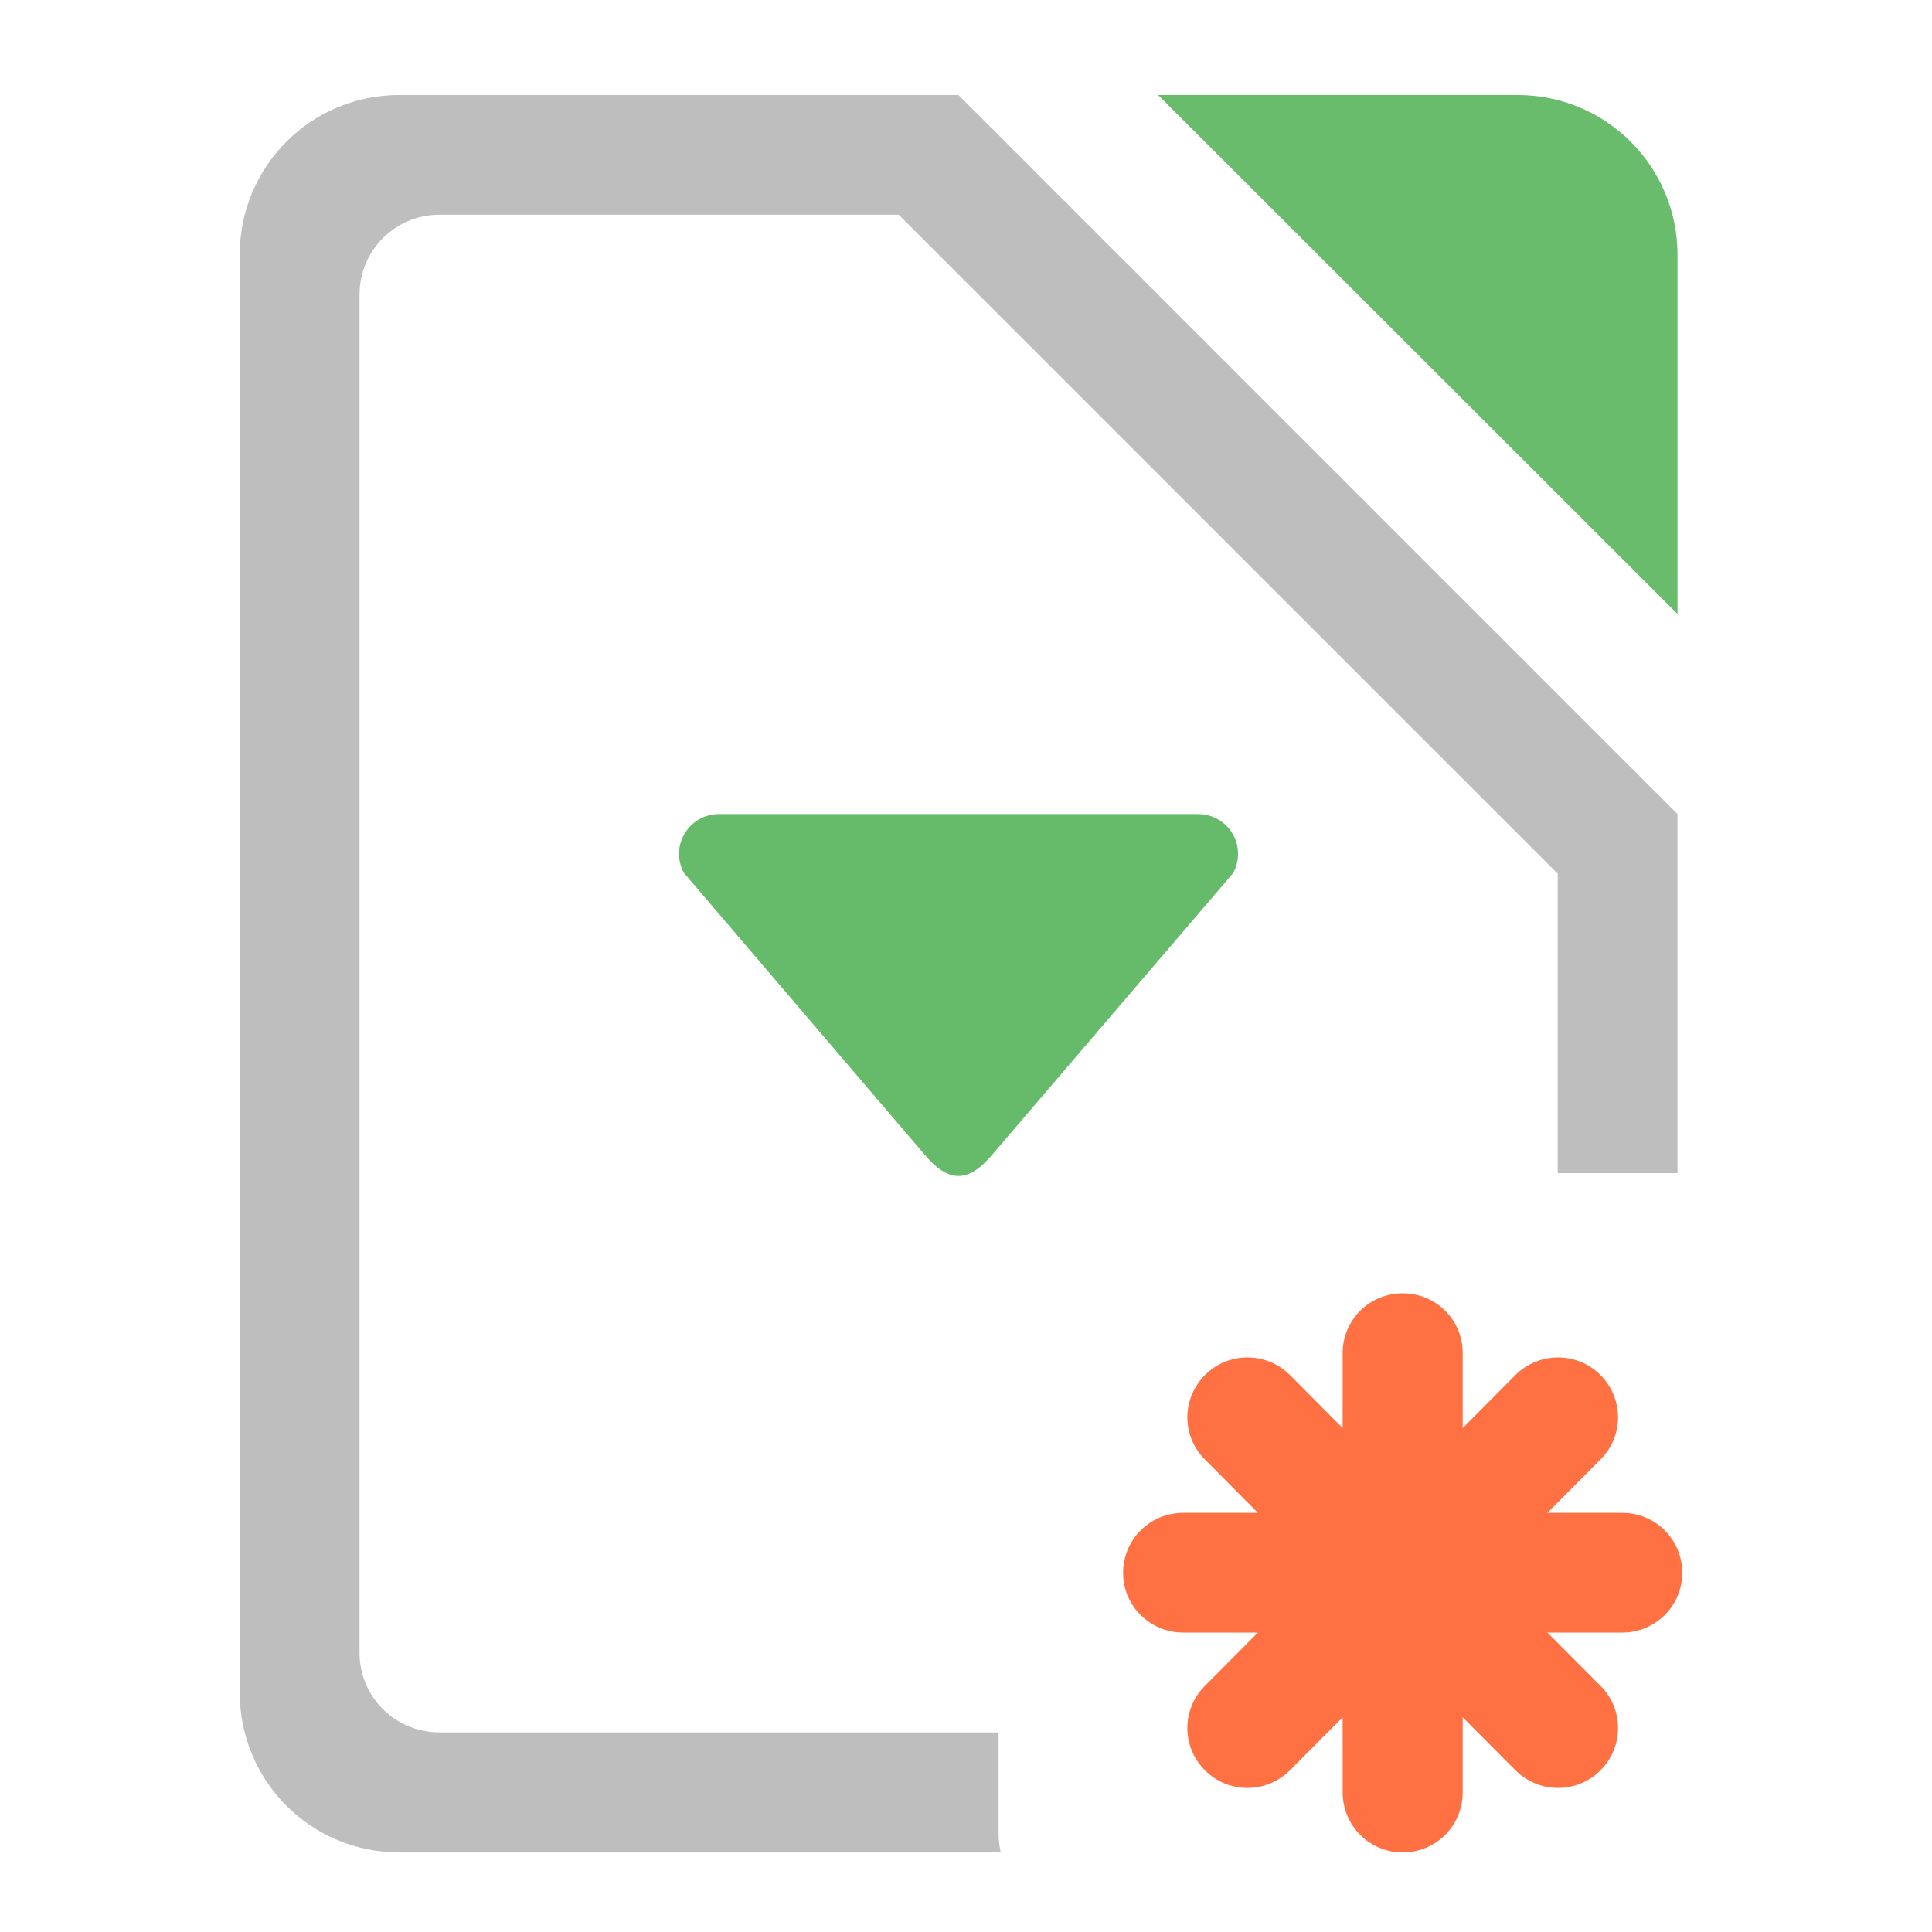 <?xml version="1.0" encoding="UTF-8"?>
<svg xmlns="http://www.w3.org/2000/svg" xmlns:xlink="http://www.w3.org/1999/xlink" width="22pt" height="22pt" viewBox="0 0 22 22" version="1.1">
<defs>
<filter id="alpha" filterUnits="objectBoundingBox" x="0%" y="0%" width="100%" height="100%">
  <feColorMatrix type="matrix" in="SourceGraphic" values="0 0 0 0 1 0 0 0 0 1 0 0 0 0 1 0 0 0 1 0"/>
</filter>
<mask id="mask0">
  <g filter="url(#alpha)">
<rect x="0" y="0" width="22" height="22" style="fill:rgb(0%,0%,0%);fill-opacity:0.988;stroke:none;"/>
  </g>
</mask>
<clipPath id="clip1">
  <rect x="0" y="0" width="22" height="22"/>
</clipPath>
<g id="surface5" clip-path="url(#clip1)">
<path style=" stroke:none;fill-rule:nonzero;fill:rgb(40%,73.333%,41.569%);fill-opacity:1;" d="M 13.188 1.082 L 19.102 6.992 L 19.102 2.902 C 19.102 1.895 18.289 1.082 17.281 1.082 Z M 13.188 1.082 "/>
</g>
<mask id="mask1">
  <g filter="url(#alpha)">
<rect x="0" y="0" width="22" height="22" style="fill:rgb(0%,0%,0%);fill-opacity:0.988;stroke:none;"/>
  </g>
</mask>
<clipPath id="clip2">
  <rect x="0" y="0" width="22" height="22"/>
</clipPath>
<g id="surface8" clip-path="url(#clip2)">
<path style=" stroke:none;fill-rule:nonzero;fill:rgb(74.118%,74.118%,74.118%);fill-opacity:1;" d="M 4.547 1.082 C 3.539 1.082 2.73 1.895 2.73 2.902 L 2.73 19.273 C 2.73 20.281 3.539 21.094 4.547 21.094 L 11.395 21.094 C 11.379 21.02 11.371 20.945 11.371 20.863 L 11.371 19.727 L 5.004 19.727 C 4.5 19.727 4.094 19.324 4.094 18.82 L 4.094 3.355 C 4.094 2.852 4.5 2.445 5.004 2.445 L 10.234 2.445 L 17.738 9.949 L 17.738 13.359 L 19.102 13.359 L 19.102 9.27 L 10.914 1.082 Z M 4.547 1.082 "/>
</g>
</defs>
<g id="surface1">
<use xlink:href="#surface5" mask="url(#mask0)"/>
<use xlink:href="#surface8" mask="url(#mask1)"/>
<path style=" stroke:none;fill-rule:nonzero;fill:rgb(100%,43.922%,26.275%);fill-opacity:1;" d="M 15.973 14.727 C 15.594 14.727 15.289 15.031 15.289 15.406 L 15.289 16.262 L 14.688 15.656 C 14.418 15.391 13.988 15.391 13.723 15.656 C 13.453 15.926 13.453 16.355 13.723 16.621 L 14.324 17.227 L 13.473 17.227 C 13.094 17.227 12.789 17.531 12.789 17.91 C 12.789 18.285 13.094 18.59 13.473 18.59 L 14.324 18.59 L 13.723 19.195 C 13.453 19.461 13.453 19.895 13.723 20.16 C 13.988 20.426 14.418 20.426 14.688 20.16 L 15.289 19.555 L 15.289 20.41 C 15.289 20.789 15.594 21.094 15.973 21.094 C 16.352 21.094 16.656 20.789 16.656 20.41 L 16.656 19.555 L 17.258 20.16 C 17.527 20.426 17.957 20.426 18.223 20.16 C 18.492 19.895 18.492 19.461 18.223 19.195 L 17.621 18.59 L 18.473 18.59 C 18.852 18.59 19.156 18.285 19.156 17.91 C 19.156 17.531 18.852 17.227 18.473 17.227 L 17.621 17.227 L 18.223 16.621 C 18.492 16.355 18.492 15.926 18.223 15.656 C 17.957 15.391 17.527 15.391 17.258 15.656 L 16.656 16.262 L 16.656 15.406 C 16.656 15.031 16.352 14.727 15.973 14.727 Z M 15.973 14.727 "/>
<path style=" stroke:none;fill-rule:evenodd;fill:rgb(40%,73.333%,41.569%);fill-opacity:1;" d="M 14.098 9.723 C 14.098 9.473 13.895 9.27 13.645 9.27 L 8.188 9.27 C 7.844 9.27 7.621 9.637 7.789 9.941 L 10.516 13.133 C 10.801 13.477 11.027 13.477 11.312 13.133 L 14.043 9.941 C 14.078 9.875 14.098 9.797 14.098 9.723 Z M 14.098 9.723 "/>
</g>
</svg>
